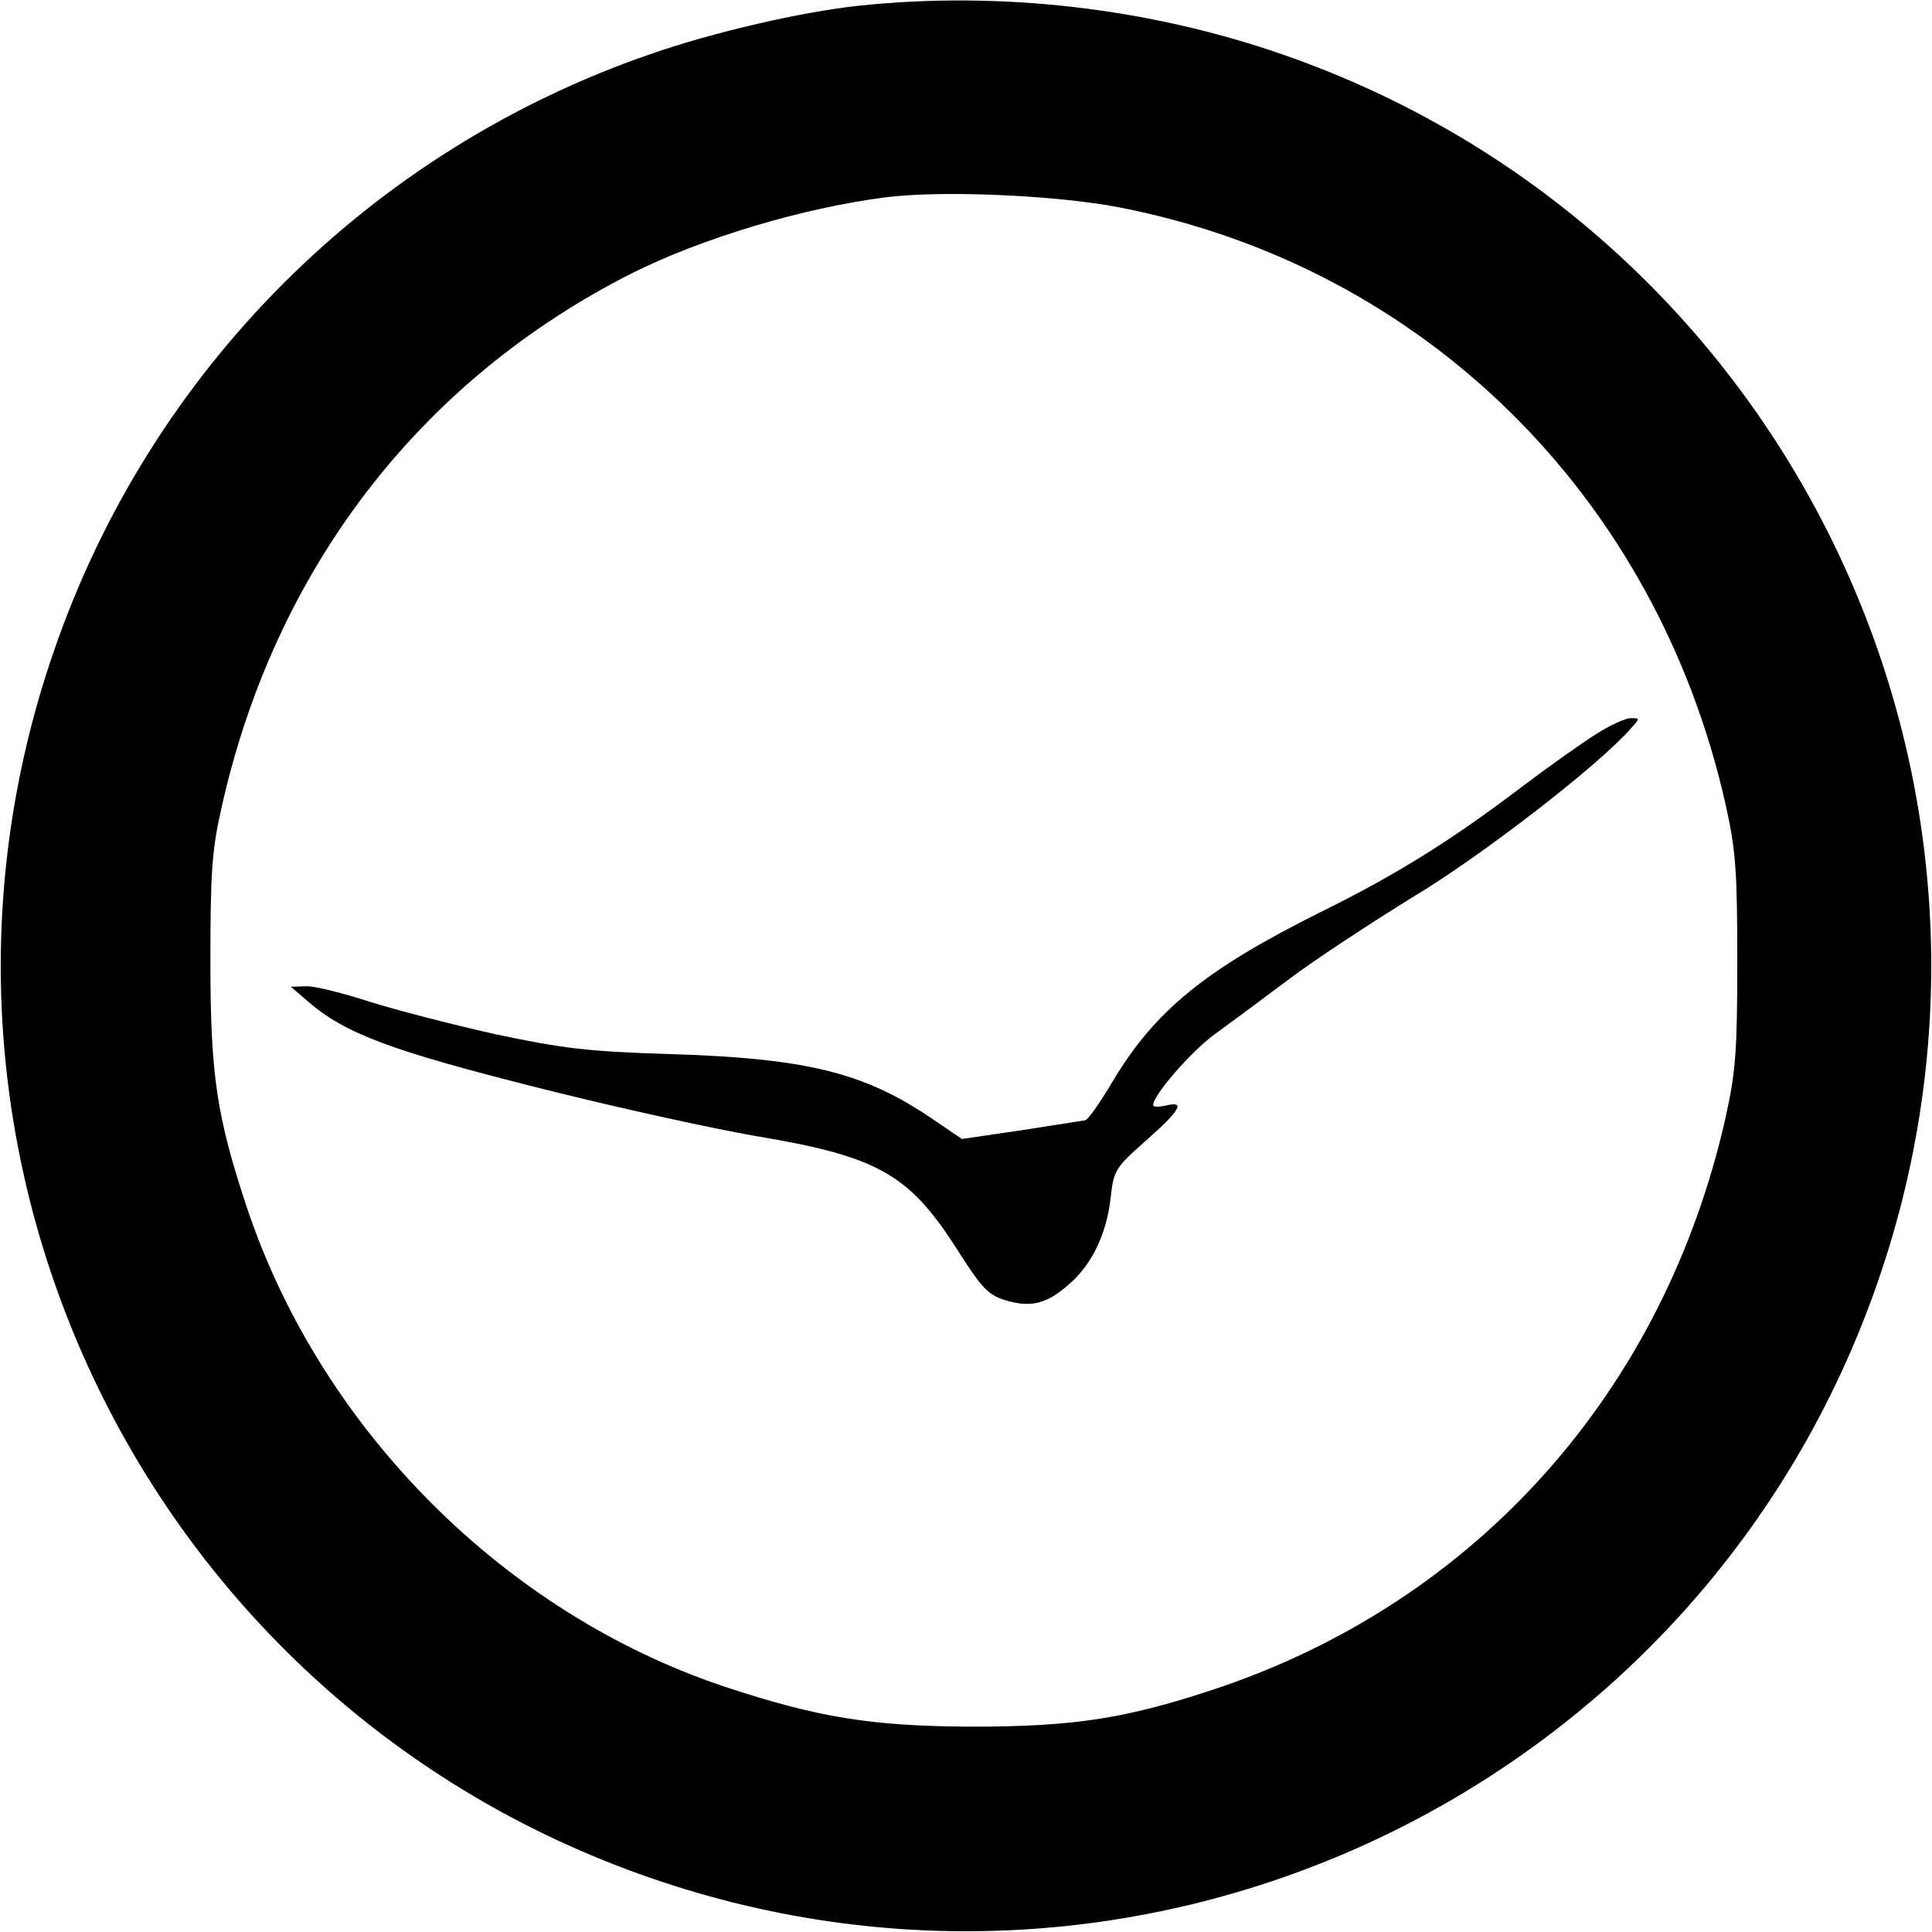 <?xml version="1.0" standalone="no"?>
<!DOCTYPE svg PUBLIC "-//W3C//DTD SVG 20010904//EN"
 "http://www.w3.org/TR/2001/REC-SVG-20010904/DTD/svg10.dtd">
<svg version="1.0" xmlns="http://www.w3.org/2000/svg"
 width="382pt" height="382pt" viewBox="0 0 382 382"
 preserveAspectRatio="xMidYMid meet">
<g transform="translate(0,382) scale(0.1,-0.1)"
fill="#000000" stroke="none">
<path d="M1701 3809 c-115 -12 -292 -53 -415 -96 -554 -191 -988 -625 -1179
-1179 -345 -996 184 -2083 1179 -2427 996 -345 2083 184 2427 1179 345 996
-184 2083 -1179 2427 -263 91 -554 125 -833 96z m512 -399 c602 -117 1062
-571 1199 -1181 20 -90 23 -131 23 -309 0 -178 -3 -219 -23 -309 -122 -543
-494 -959 -1011 -1131 -175 -58 -276 -74 -481 -74 -197 1 -303 18 -487 79
-435 145 -797 508 -944 945 -61 183 -73 265 -73 490 0 174 3 220 22 303 105
471 392 845 812 1057 138 69 337 129 502 150 112 14 337 4 461 -20z"/>
<path d="M3155 2368 c-27 -17 -92 -63 -145 -103 -138 -105 -248 -174 -398
-248 -229 -114 -328 -195 -412 -335 -24 -41 -48 -75 -54 -77 -6 -1 -63 -10
-128 -20 l-116 -17 -62 42 c-133 90 -248 118 -520 126 -159 5 -207 11 -340 39
-85 19 -197 48 -248 64 -52 17 -108 31 -125 31 l-32 -1 35 -30 c73 -63 165
-97 455 -170 154 -39 347 -81 428 -95 241 -40 303 -75 396 -219 52 -82 64 -95
99 -106 51 -15 82 -7 126 32 45 39 74 99 82 171 6 54 9 59 70 113 68 60 79 79
39 69 -14 -3 -25 -3 -25 1 0 20 77 108 123 141 29 21 95 70 147 109 52 39 162
111 243 161 134 80 367 260 431 333 19 21 19 21 0 21 -10 0 -41 -14 -69 -32z"/>
</g>
</svg>

